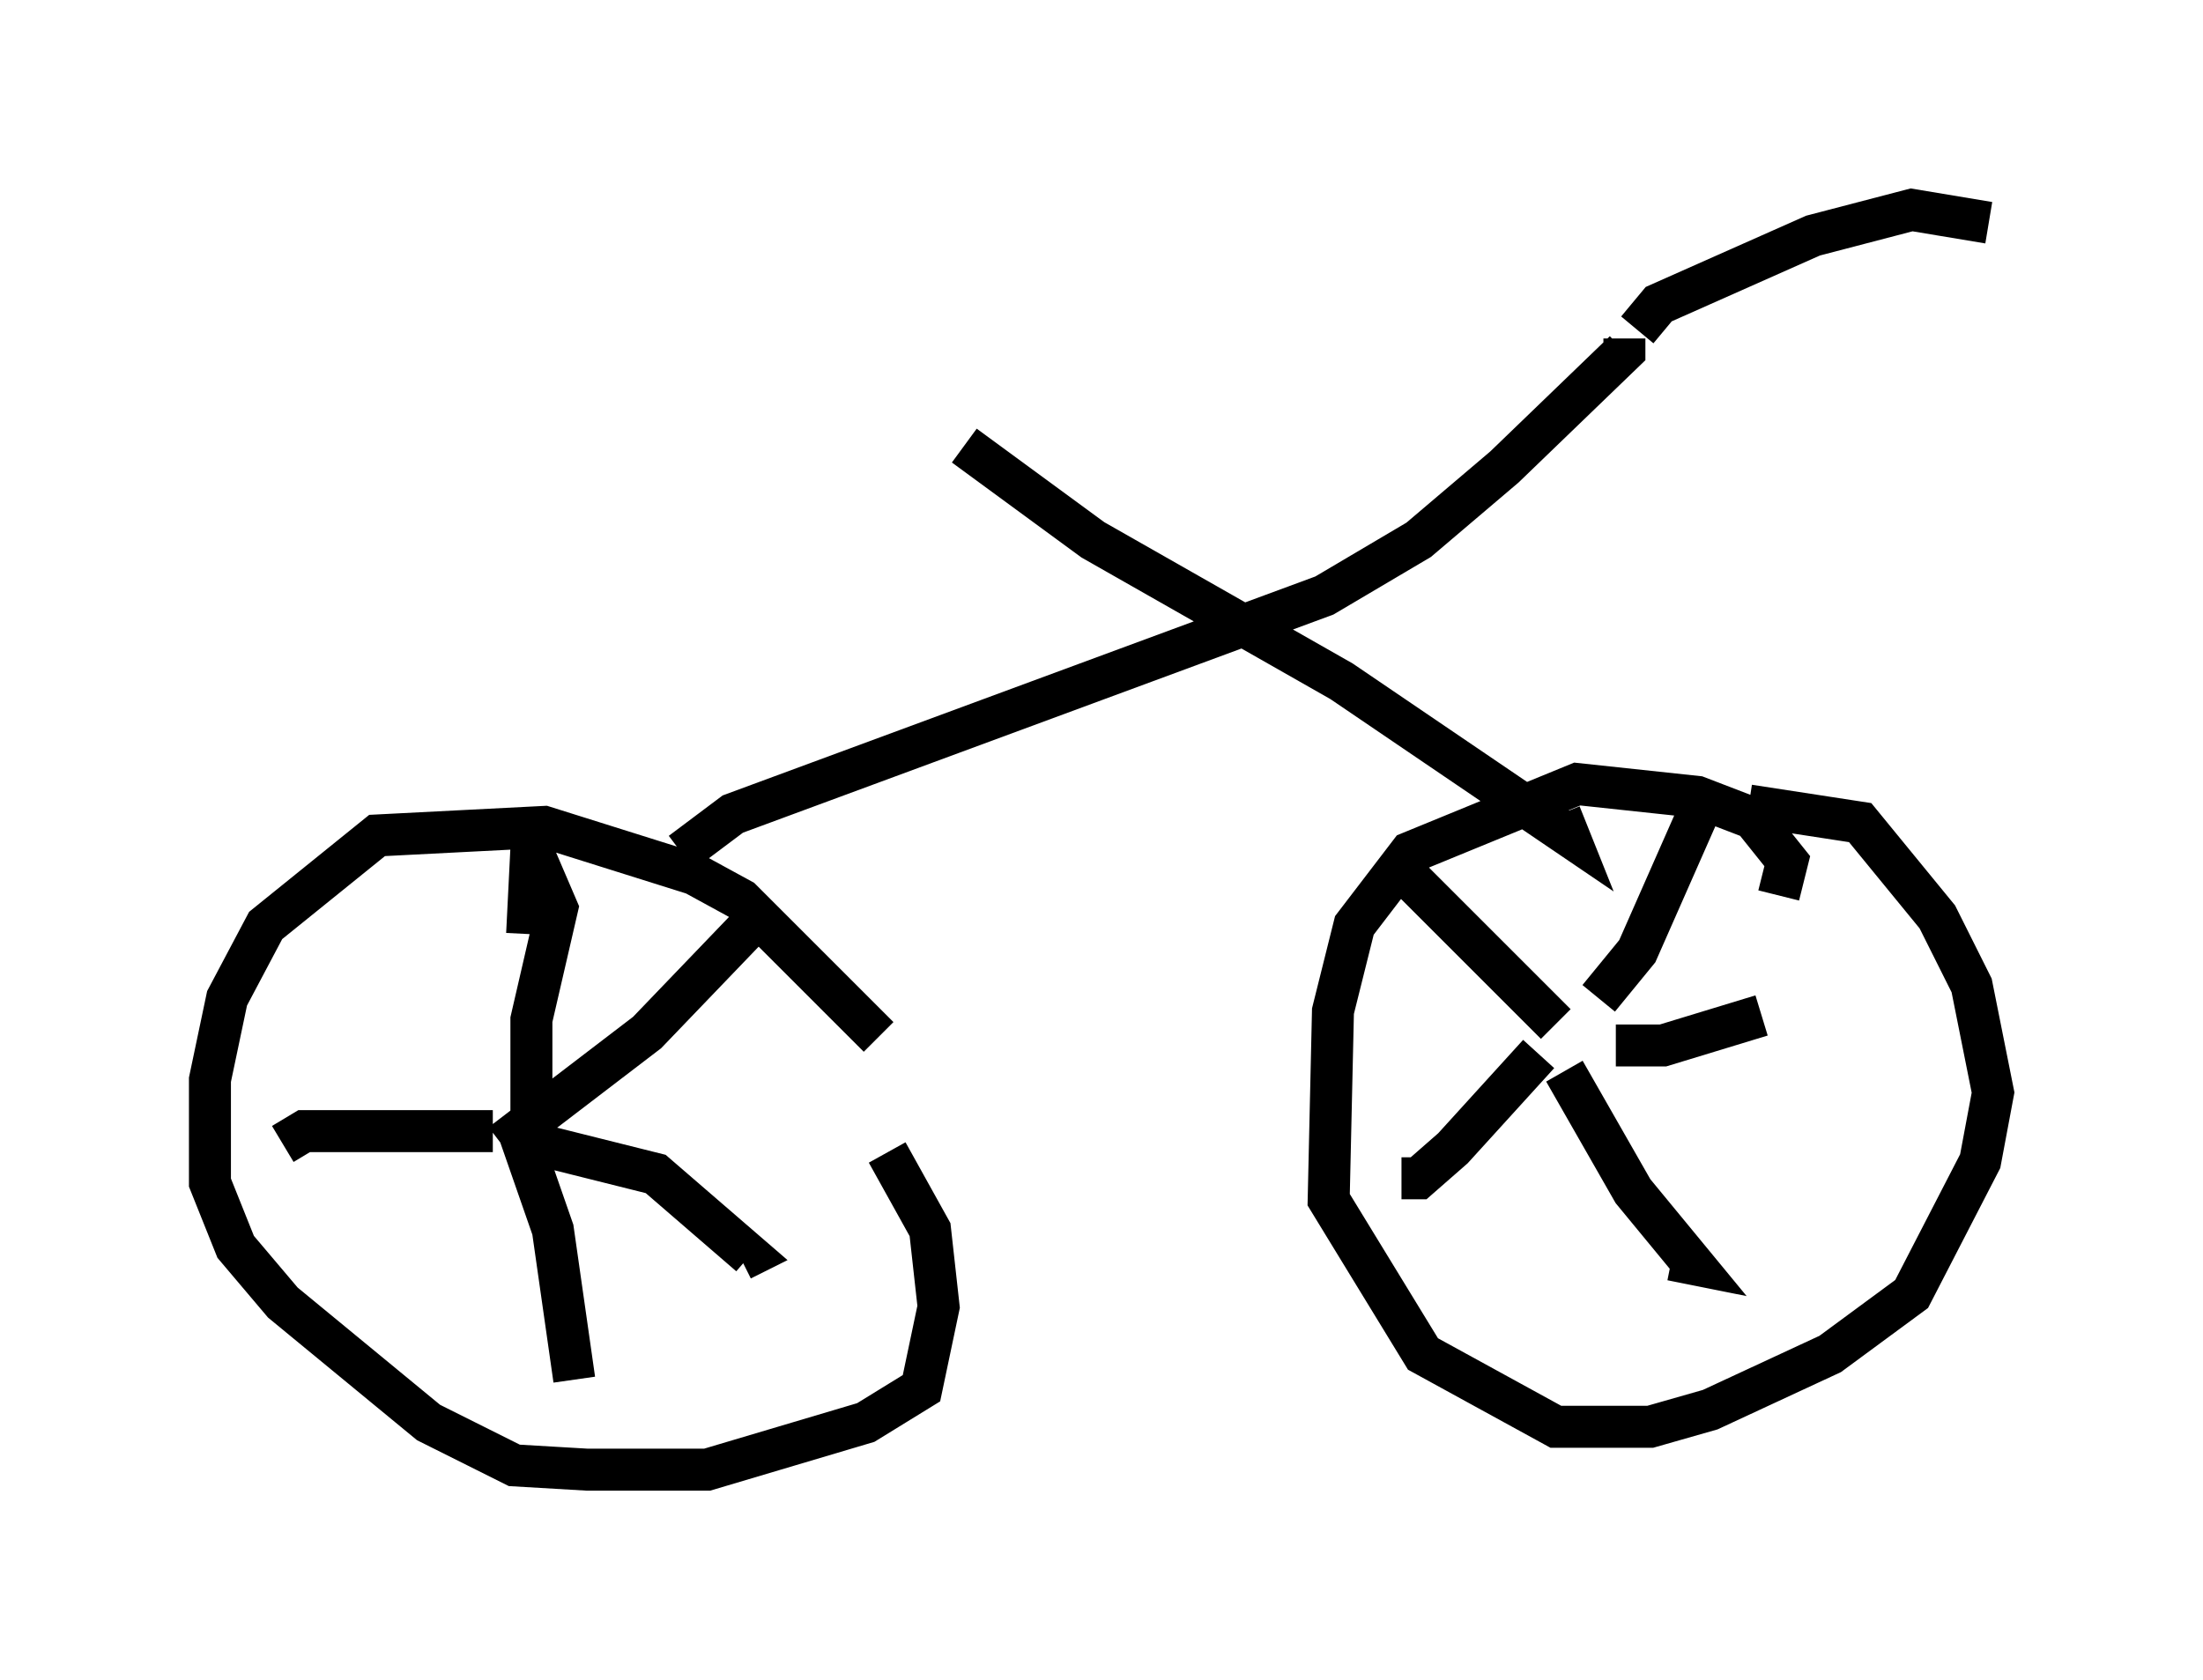 <?xml version="1.0" encoding="utf-8" ?>
<svg baseProfile="full" height="40.013" version="1.1" width="52.467" xmlns="http://www.w3.org/2000/svg" xmlns:ev="http://www.w3.org/2001/xml-events" xmlns:xlink="http://www.w3.org/1999/xlink"><defs /><rect fill="white" height="40.013" width="52.467" x="0" y="0" /><path d="M22.048, 26.948 m-1.123, -2.246 l-3.267, -3.267 -1.123, -0.613 l-3.573, -1.123 -3.981, 0.204 l-2.654, 2.144 -0.919, 1.735 l-0.408, 1.94 0.0, 2.45 l0.613, 1.531 1.123, 1.327 l3.471, 2.858 2.042, 1.021 l1.735, 0.102 2.858, 0.0 l3.777, -1.123 1.327, -0.817 l0.408, -1.94 -0.204, -1.838 l-1.021, -1.838 m-9.188, -0.204 l3.471, -2.654 2.45, -2.552 m-5.206, 4.492 l0.0, -2.246 0.613, -2.654 l-0.613, -1.429 -0.102, 2.042 m-0.817, 4.696 l-4.492, 0.0 -0.51, 0.306 m5.615, -0.306 l0.817, 2.348 0.51, 3.573 m-0.919, -5.615 l2.858, 0.715 2.246, 1.94 l-0.204, 0.102 m24.704, -8.677 l0.204, -0.817 -0.817, -1.021 l-1.327, -0.51 -2.858, -0.306 l-3.981, 1.633 -1.327, 1.735 l-0.51, 2.042 -0.102, 4.492 l2.246, 3.675 3.165, 1.735 l2.246, 0.0 1.429, -0.408 l2.858, -1.327 1.94, -1.429 l1.633, -3.165 0.306, -1.633 l-0.51, -2.552 -0.817, -1.633 l-1.838, -2.246 -2.654, -0.408 m-3.573, 4.594 l0.919, -1.123 1.531, -3.471 m-2.042, 5.717 l1.123, 0.0 2.348, -0.715 m-4.696, 1.327 l1.633, 2.858 1.429, 1.735 l-0.51, -0.102 m-3.165, -4.9 l-2.042, 2.246 -0.817, 0.715 l-0.408, 0.0 m3.675, -3.675 l-3.675, -3.675 m-17.15, -0.408 l1.225, -0.919 14.088, -5.206 l2.246, -1.327 2.042, -1.735 l2.858, -2.756 0.0, -0.306 m-15.721, 2.552 l3.063, 2.246 5.921, 3.369 l5.41, 3.675 -0.204, -0.51 m1.838, -11.536 l0.51, -0.613 3.675, -1.633 l2.348, -0.613 1.838, 0.306 " fill="none" stroke="black" stroke-width="1" /></svg>